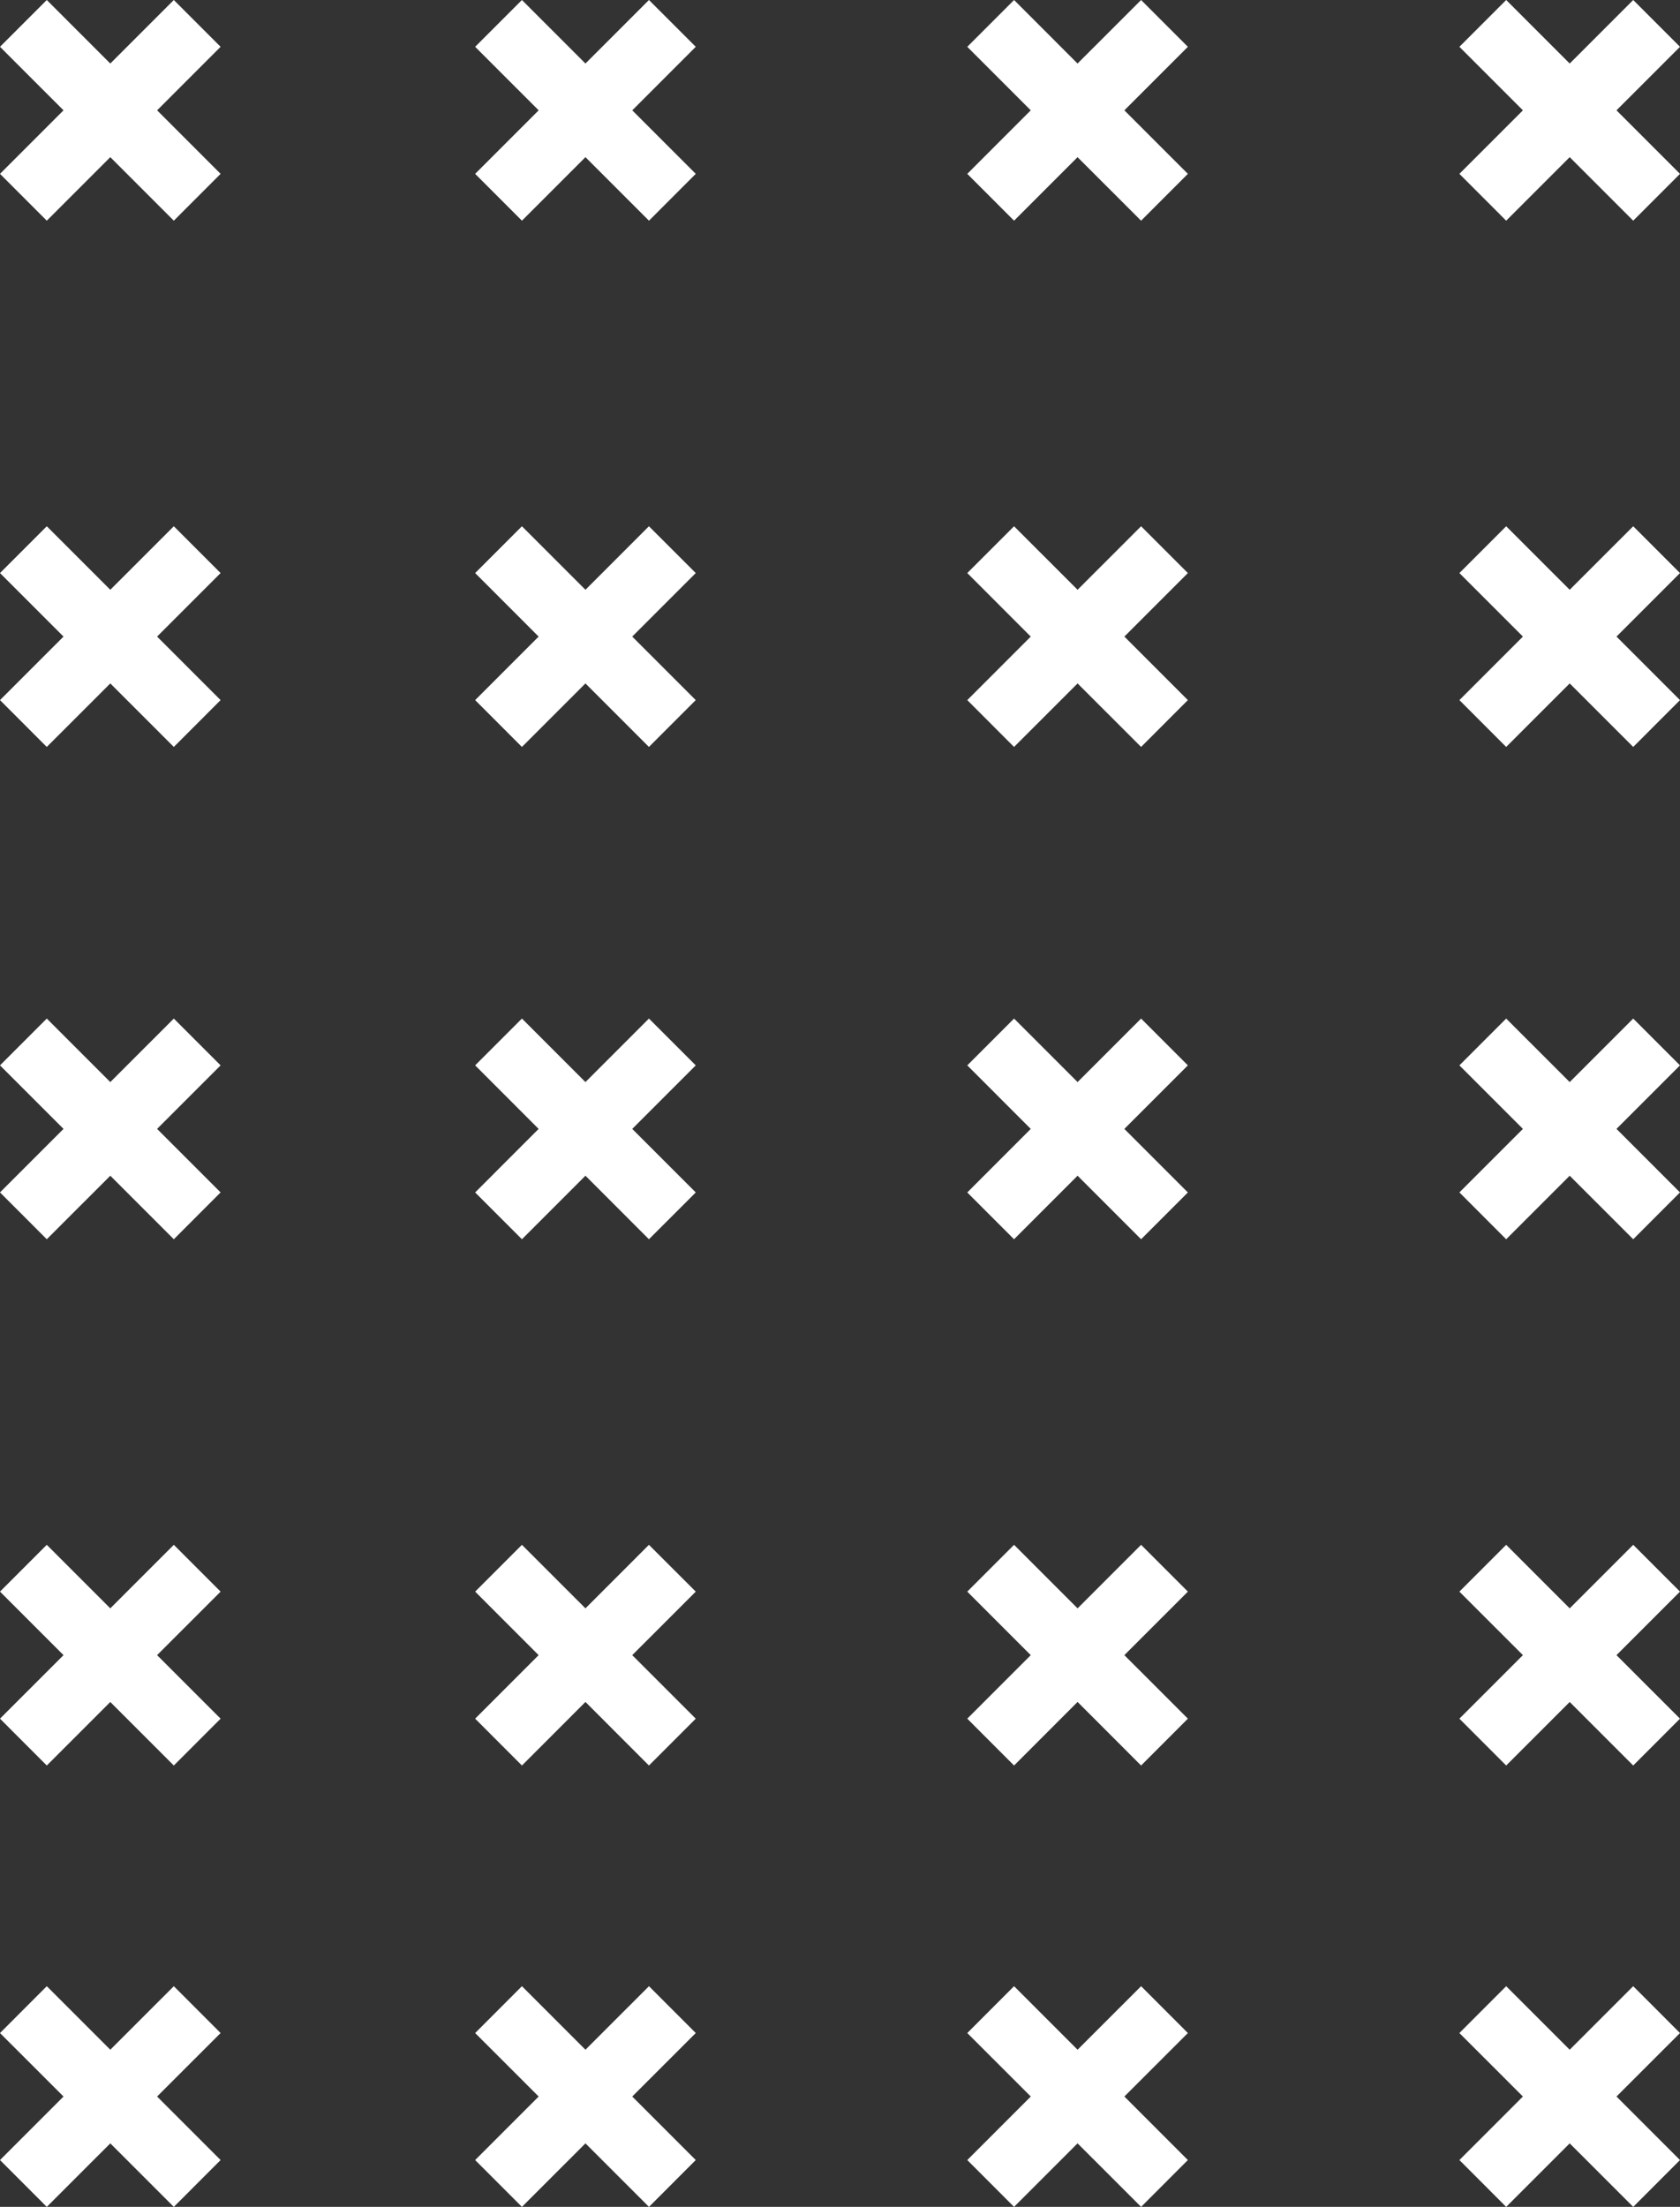 <?xml version="1.0" encoding="UTF-8"?>
<svg width="99px" height="130px" viewBox="0 0 99 130" version="1.1" xmlns="http://www.w3.org/2000/svg" xmlns:xlink="http://www.w3.org/1999/xlink">
    <rect x="0" y="0" width="99" height="130" fill="#333333" stroke="none"/>
    <!-- Generator: Sketch 61.2 (89653) - https://sketch.com -->
    <title>编组</title>
    <desc>Created with Sketch.</desc>
    <g id="页面-1" stroke="none" stroke-width="1" fill="none" fill-rule="evenodd">
        <g id="形状素材" transform="translate(-1207, -405)" fill="#FFFFFF">
            <g id="编组" transform="translate(1207, 405)">
                <path d="M10.243,117 L13,119.759 L9.257,123.499 L13,127.241 L10.243,130 L6.5,126.258 L2.757,130 L0,127.241 L3.743,123.499 L0,119.759 L2.757,117 L6.5,120.742 L10.243,117 Z M96.243,117 L99,119.759 L95.257,123.499 L99,127.241 L96.243,130 L92.5,126.258 L88.757,130 L86,127.241 L89.743,123.499 L86,119.759 L88.757,117 L92.5,120.742 L96.243,117 Z M67.244,117 L70,119.759 L66.258,123.499 L70,127.241 L67.244,130 L63.499,126.258 L59.757,130 L57,127.241 L60.742,123.499 L57,119.759 L59.757,117 L63.499,120.742 L67.244,117 Z M38.243,117 L41,119.759 L37.257,123.499 L41,127.241 L38.243,130 L34.5,126.258 L30.757,130 L28,127.241 L31.743,123.499 L28,119.759 L30.757,117 L34.5,120.742 L38.243,117 Z M67.243,91 L70,93.757 L66.257,97.499 L70,101.241 L67.243,104 L63.5,100.256 L59.757,104 L57,101.241 L60.741,97.499 L57,93.757 L59.757,91 L63.5,94.742 L67.243,91 Z M38.241,91 L41,93.757 L37.257,97.499 L41,101.241 L38.241,104 L34.5,100.256 L30.757,104 L28,101.241 L31.741,97.499 L28,93.757 L30.757,91 L34.5,94.742 L38.241,91 Z M10.243,91 L13,93.757 L9.257,97.499 L13,101.241 L10.243,104 L6.5,100.258 L2.757,104 L0,101.241 L3.743,97.499 L0,93.757 L2.757,91 L6.5,94.742 L10.243,91 Z M96.243,91 L99,93.757 L95.257,97.499 L99,101.241 L96.243,104 L92.5,100.258 L88.757,104 L86,101.241 L89.743,97.499 L86,93.757 L88.757,91 L92.5,94.742 L96.243,91 Z M10.243,60 L13,62.757 L9.257,66.499 L13,70.241 L10.243,73 L6.5,69.258 L2.757,73 L0,70.241 L3.743,66.499 L0,62.757 L2.757,60 L6.5,63.742 L10.243,60 Z M96.243,60 L99,62.757 L95.257,66.499 L99,70.241 L96.243,73 L92.5,69.258 L88.757,73 L86,70.241 L89.743,66.499 L86,62.757 L88.757,60 L92.5,63.742 L96.243,60 Z M38.241,60 L41,62.757 L37.257,66.5 L41,70.243 L38.241,73 L34.5,69.257 L30.757,73 L28,70.243 L31.741,66.5 L28,62.757 L30.757,60 L34.5,63.741 L38.241,60 Z M67.243,60 L70,62.757 L66.257,66.5 L70,70.243 L67.243,73 L63.5,69.257 L59.757,73 L57,70.243 L60.741,66.5 L57,62.757 L59.757,60 L63.5,63.741 L67.243,60 Z M67.243,31 L70,33.757 L66.257,37.499 L70,41.241 L67.243,44 L63.5,40.258 L59.757,44 L57,41.241 L60.741,37.499 L57,33.757 L59.757,31 L63.5,34.742 L67.243,31 Z M38.241,31 L41,33.757 L37.257,37.499 L41,41.241 L38.241,44 L34.5,40.258 L30.757,44 L28,41.241 L31.741,37.499 L28,33.757 L30.757,31 L34.5,34.742 L38.241,31 Z M96.243,31 L99,33.757 L95.257,37.499 L99,41.241 L96.243,44 L92.5,40.258 L88.757,44 L86,41.241 L89.743,37.499 L86,33.757 L88.757,31 L92.5,34.742 L96.243,31 Z M10.243,31 L13,33.757 L9.257,37.499 L13,41.241 L10.243,44 L6.5,40.258 L2.757,44 L0,41.241 L3.743,37.499 L0,33.757 L2.757,31 L6.5,34.742 L10.243,31 Z M10.243,0 L13,2.757 L9.259,6.499 L13,10.241 L10.243,13 L6.5,9.258 L2.757,13 L0,10.241 L3.743,6.499 L0,2.757 L2.757,0 L6.5,3.742 L10.243,0 Z M38.243,0 L41,2.757 L37.259,6.499 L41,10.241 L38.243,13 L34.5,9.258 L30.757,13 L28,10.241 L31.743,6.499 L28,2.757 L30.757,0 L34.5,3.742 L38.243,0 Z M67.243,0 L70,2.757 L66.257,6.499 L70,10.241 L67.243,13 L63.498,9.258 L59.757,13 L57,10.241 L60.741,6.499 L57,2.757 L59.757,0 L63.498,3.742 L67.243,0 Z M96.243,0 L99,2.757 L95.257,6.499 L99,10.241 L96.243,13 L92.5,9.258 L88.757,13 L86,10.241 L89.743,6.499 L86,2.757 L88.757,0 L92.5,3.742 L96.243,0 Z" id="形状结合"></path>
            </g>
        </g>
    </g>
</svg>